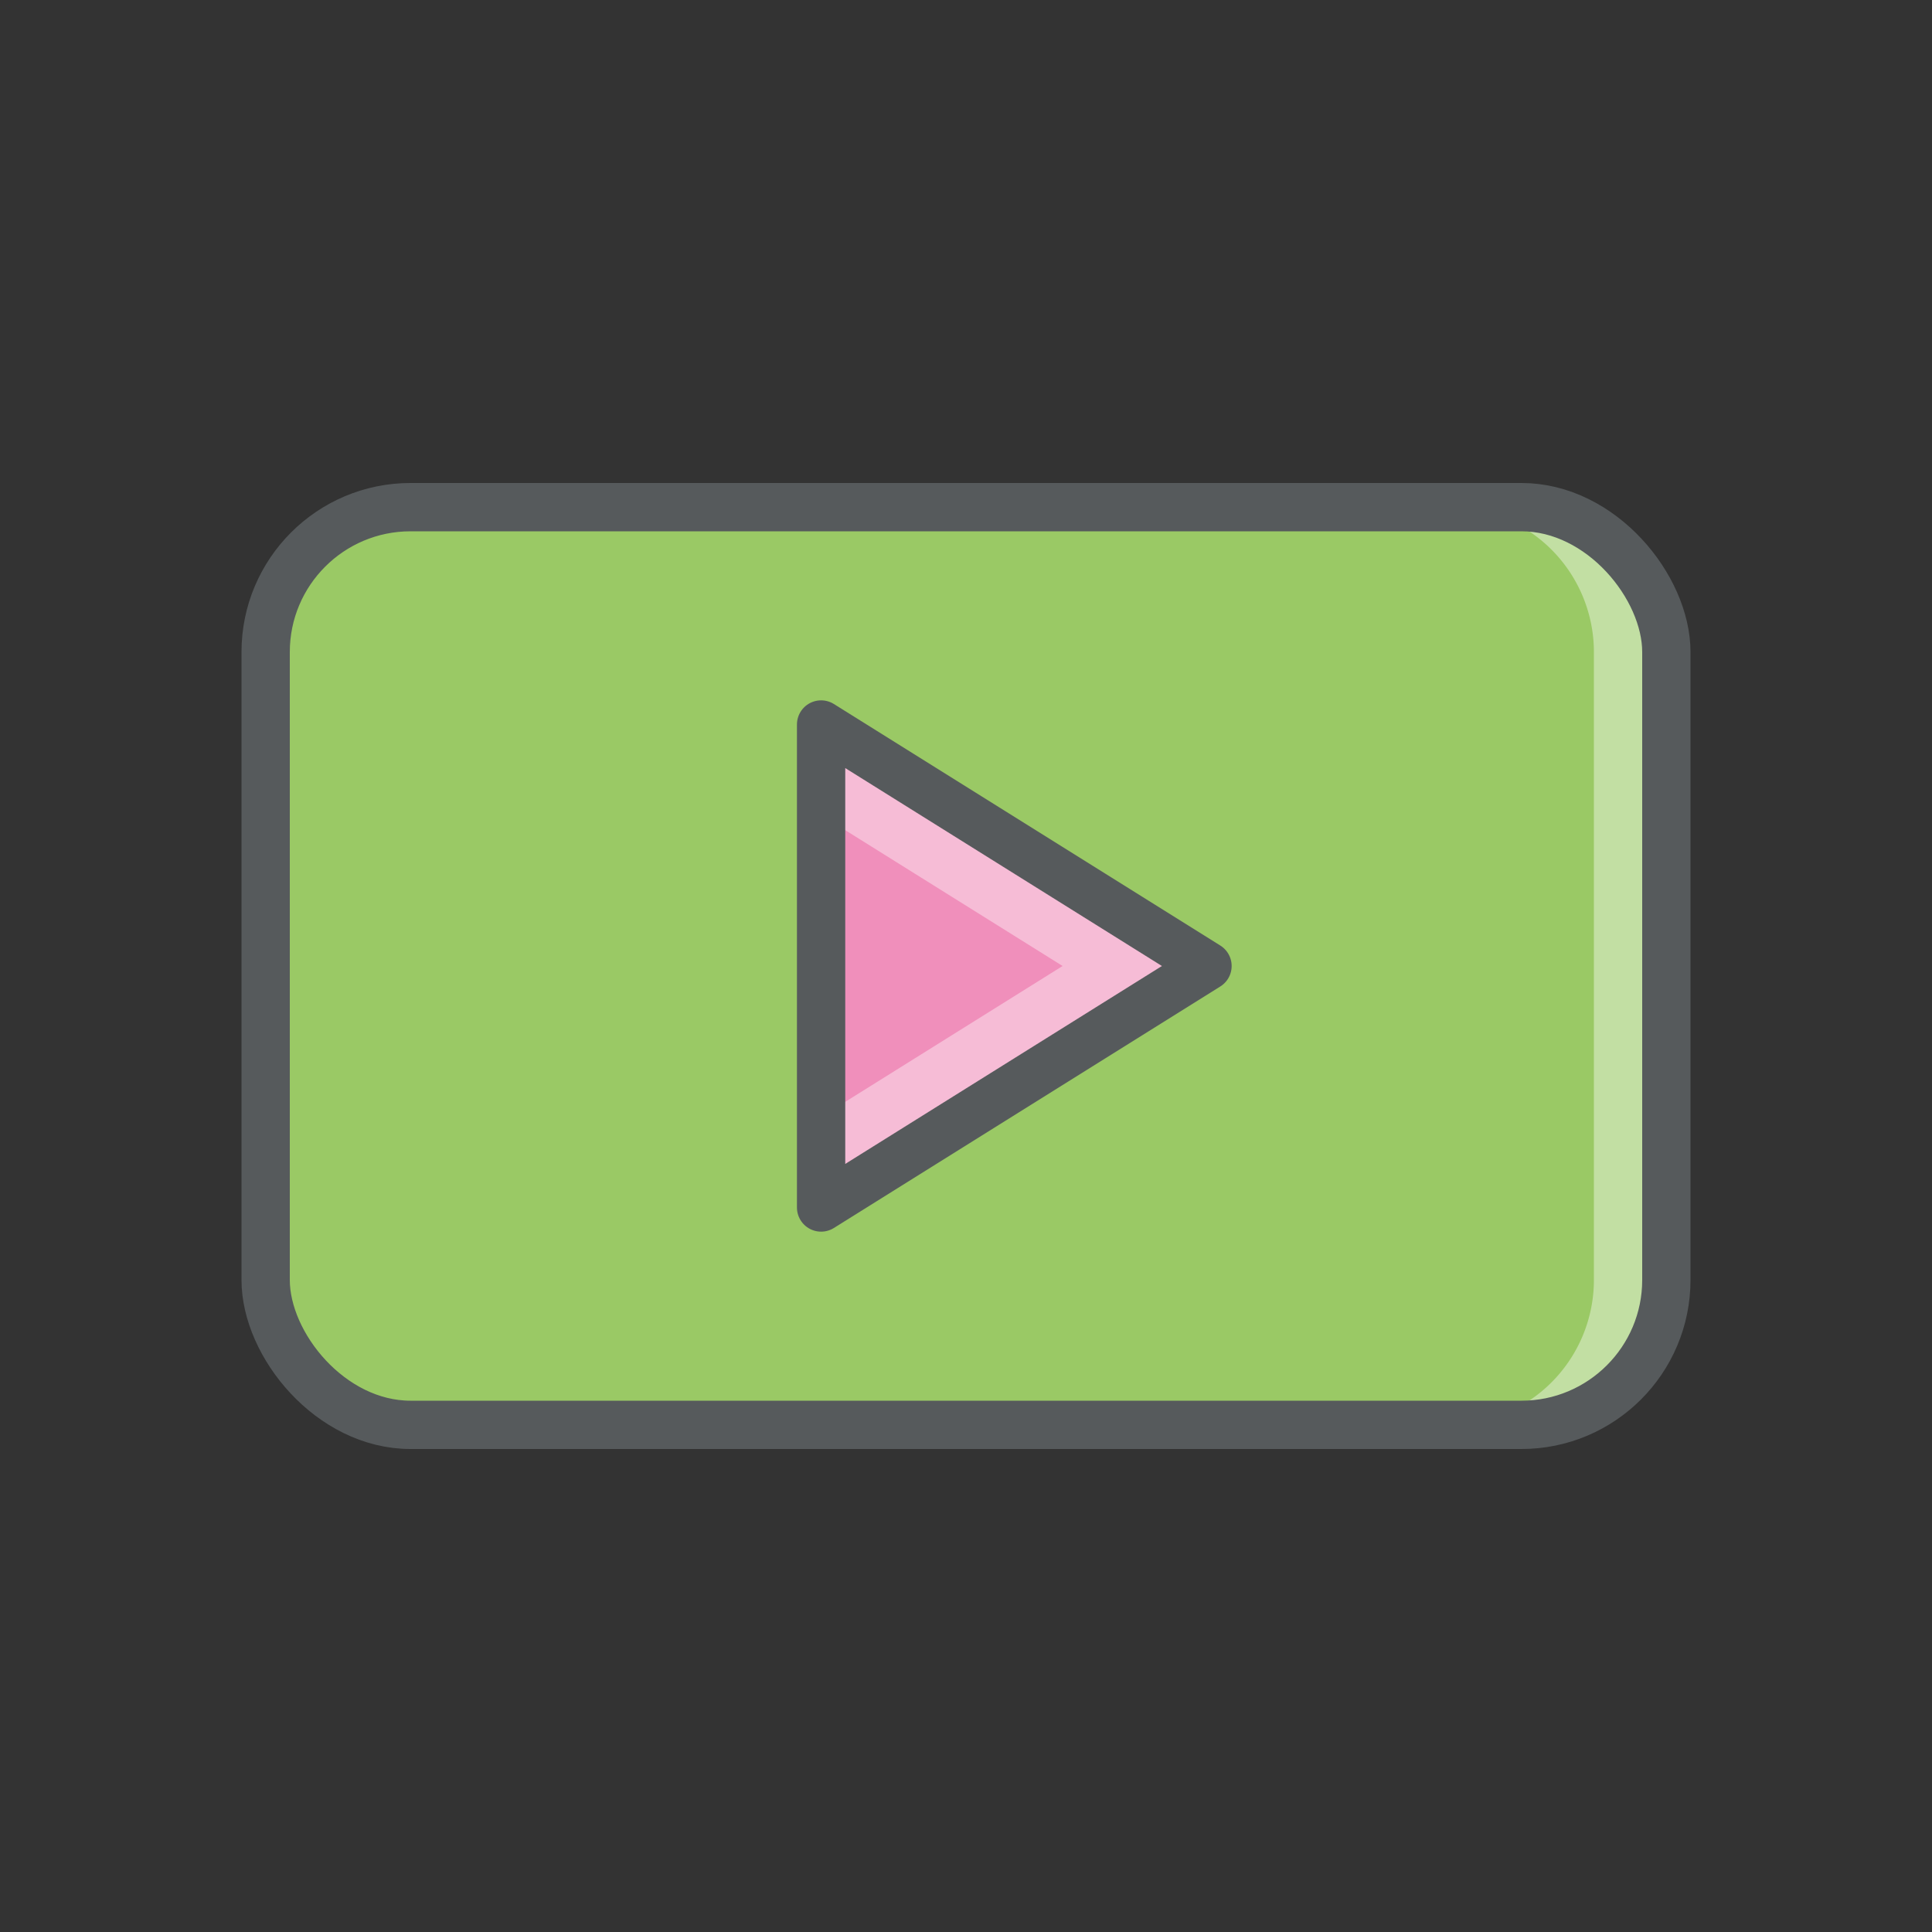 <svg xmlns="http://www.w3.org/2000/svg" height="80" width="80" viewBox="0 0 80 80">
  <rect x="0" y="0" width="80" height="80" fill="#333333" stroke="none"/>
  <g style="isolation:isolate;">
    <g>
      <rect x="11" y="21" width="58" height="38" rx="6" ry="6" style="fill:#9ac965;"></rect>
      <path d="M63 21h-3a6 6 0 0 1 6 6v26a6 6 0 0 1-6 6h3a6 6 0 0 0 6-6V27a6 6 0 0 0-6-6z" style="fill:#fff;opacity:0.4;mix-blend-mode:lighten;"></path>
      <rect x="11" y="21" width="58" height="38" rx="6" ry="6" style="fill:none;stroke:#565a5c;stroke-linecap:round;stroke-linejoin:round;stroke-width:2px;"></rect>
      <path d="M34 50l8-5 8-5-8-5-8-5v20z" style="fill:#f08fbb;"></path>
      <path d="M42 35l-8-5v3.75L36 35l8 5-8 5-2 1.25V50l8-5 8-5-8-5z" style="fill:#fff;opacity:0.4;mix-blend-mode:lighten;"></path>
      <path d="M34 50l8-5 8-5-8-5-8-5v20z" style="fill:none;stroke:#565a5c;stroke-linecap:round;stroke-linejoin:round;stroke-width:2px;"></path>
    </g>
  </g>
</svg>
